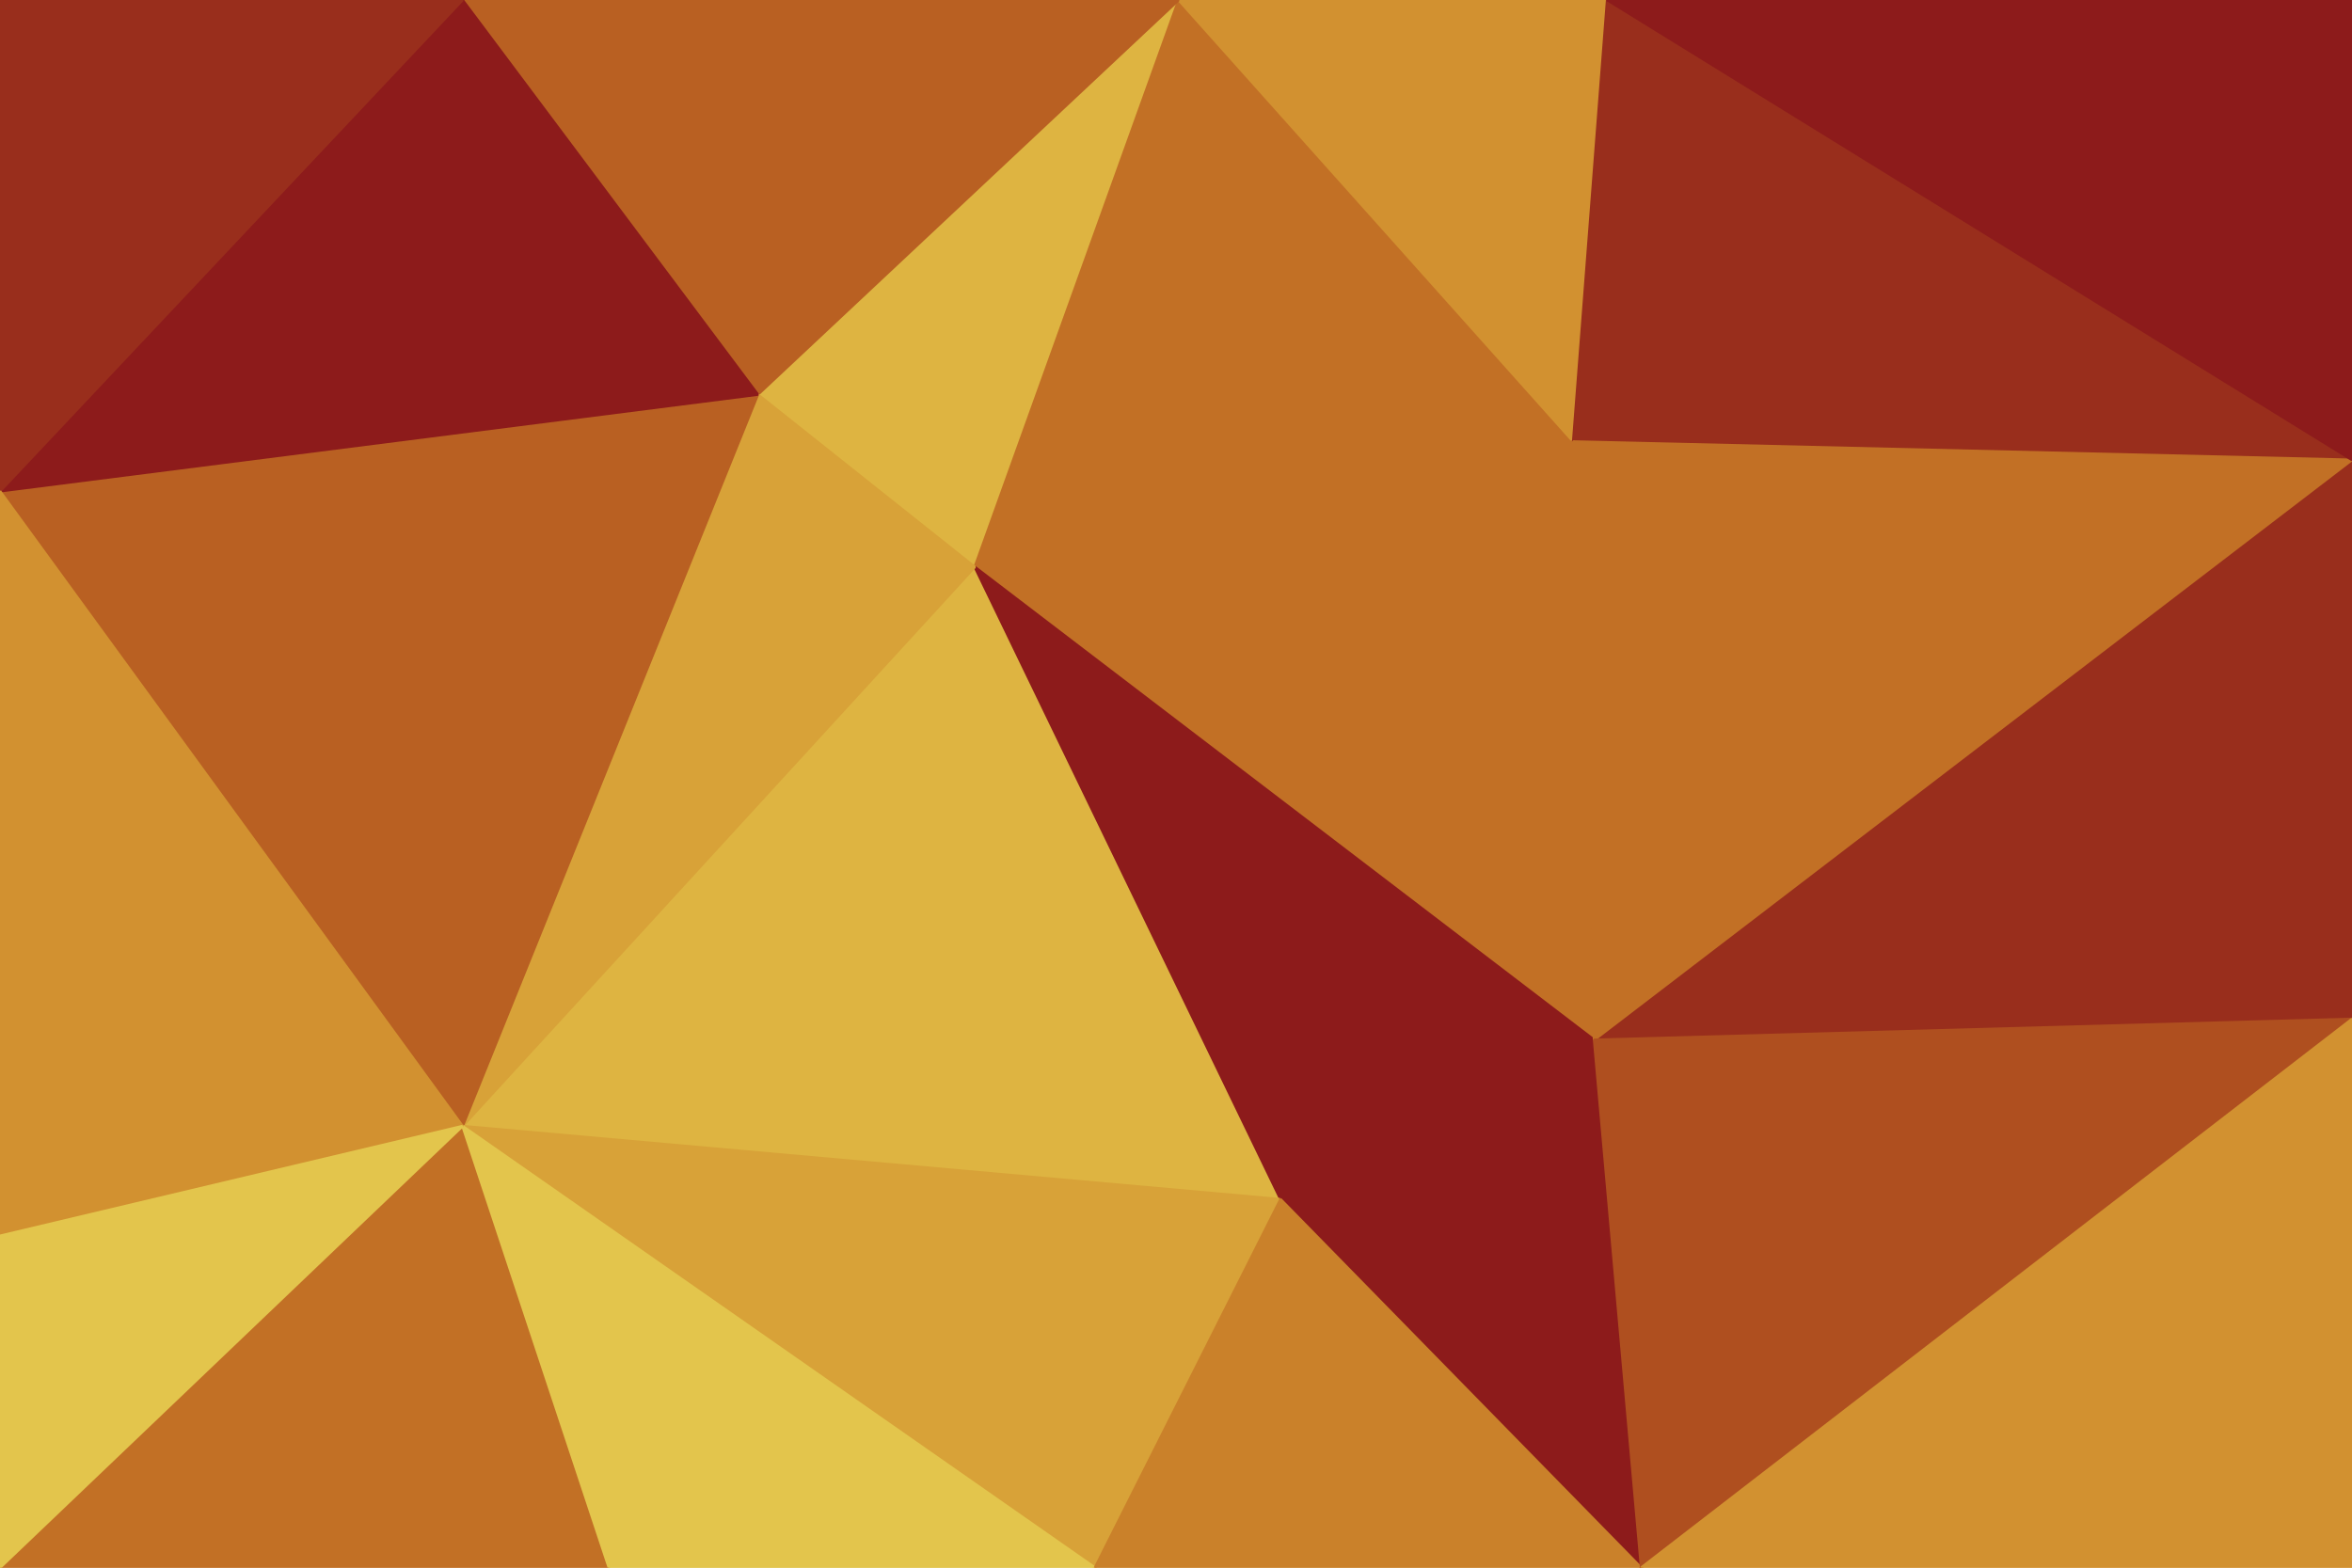 <svg id="visual" viewBox="0 0 900 600" width="900" height="600" xmlns="http://www.w3.org/2000/svg" xmlns:xlink="http://www.w3.org/1999/xlink" version="1.1"><g stroke-width="1" stroke-linejoin="bevel"><path d="M373 217L451 0L290 151Z" fill="#deb441" stroke="#deb441"></path><path d="M373 217L602 169L451 0Z" fill="#c27025" stroke="#c27025"></path><path d="M602 169L615 0L451 0Z" fill="#d29130" stroke="#d29130"></path><path d="M451 0L177 0L290 151Z" fill="#b96022" stroke="#b96022"></path><path d="M373 217L610 398L602 169Z" fill="#c27025" stroke="#c27025"></path><path d="M602 169L900 176L615 0Z" fill="#992e1c" stroke="#992e1c"></path><path d="M177 431L490 459L373 217Z" fill="#deb441" stroke="#deb441"></path><path d="M373 217L490 459L610 398Z" fill="#8d1b1b" stroke="#8d1b1b"></path><path d="M177 431L373 217L290 151Z" fill="#d8a238" stroke="#d8a238"></path><path d="M0 188L177 431L290 151Z" fill="#b96022" stroke="#b96022"></path><path d="M177 0L0 188L290 151Z" fill="#8d1b1b" stroke="#8d1b1b"></path><path d="M177 0L0 0L0 188Z" fill="#992e1c" stroke="#992e1c"></path><path d="M177 431L419 600L490 459Z" fill="#d8a238" stroke="#d8a238"></path><path d="M490 459L628 600L610 398Z" fill="#8d1b1b" stroke="#8d1b1b"></path><path d="M900 390L900 176L610 398Z" fill="#992e1c" stroke="#992e1c"></path><path d="M610 398L900 176L602 169Z" fill="#c27025" stroke="#c27025"></path><path d="M900 176L900 0L615 0Z" fill="#8d1b1b" stroke="#8d1b1b"></path><path d="M0 600L233 600L177 431Z" fill="#c27025" stroke="#c27025"></path><path d="M177 431L233 600L419 600Z" fill="#e3c54c" stroke="#e3c54c"></path><path d="M0 188L0 473L177 431Z" fill="#d29130" stroke="#d29130"></path><path d="M419 600L628 600L490 459Z" fill="#ca812a" stroke="#ca812a"></path><path d="M628 600L900 390L610 398Z" fill="#af4f1f" stroke="#af4f1f"></path><path d="M0 473L0 600L177 431Z" fill="#e3c54c" stroke="#e3c54c"></path><path d="M628 600L900 600L900 390Z" fill="#d29130" stroke="#d29130"></path></g></svg>